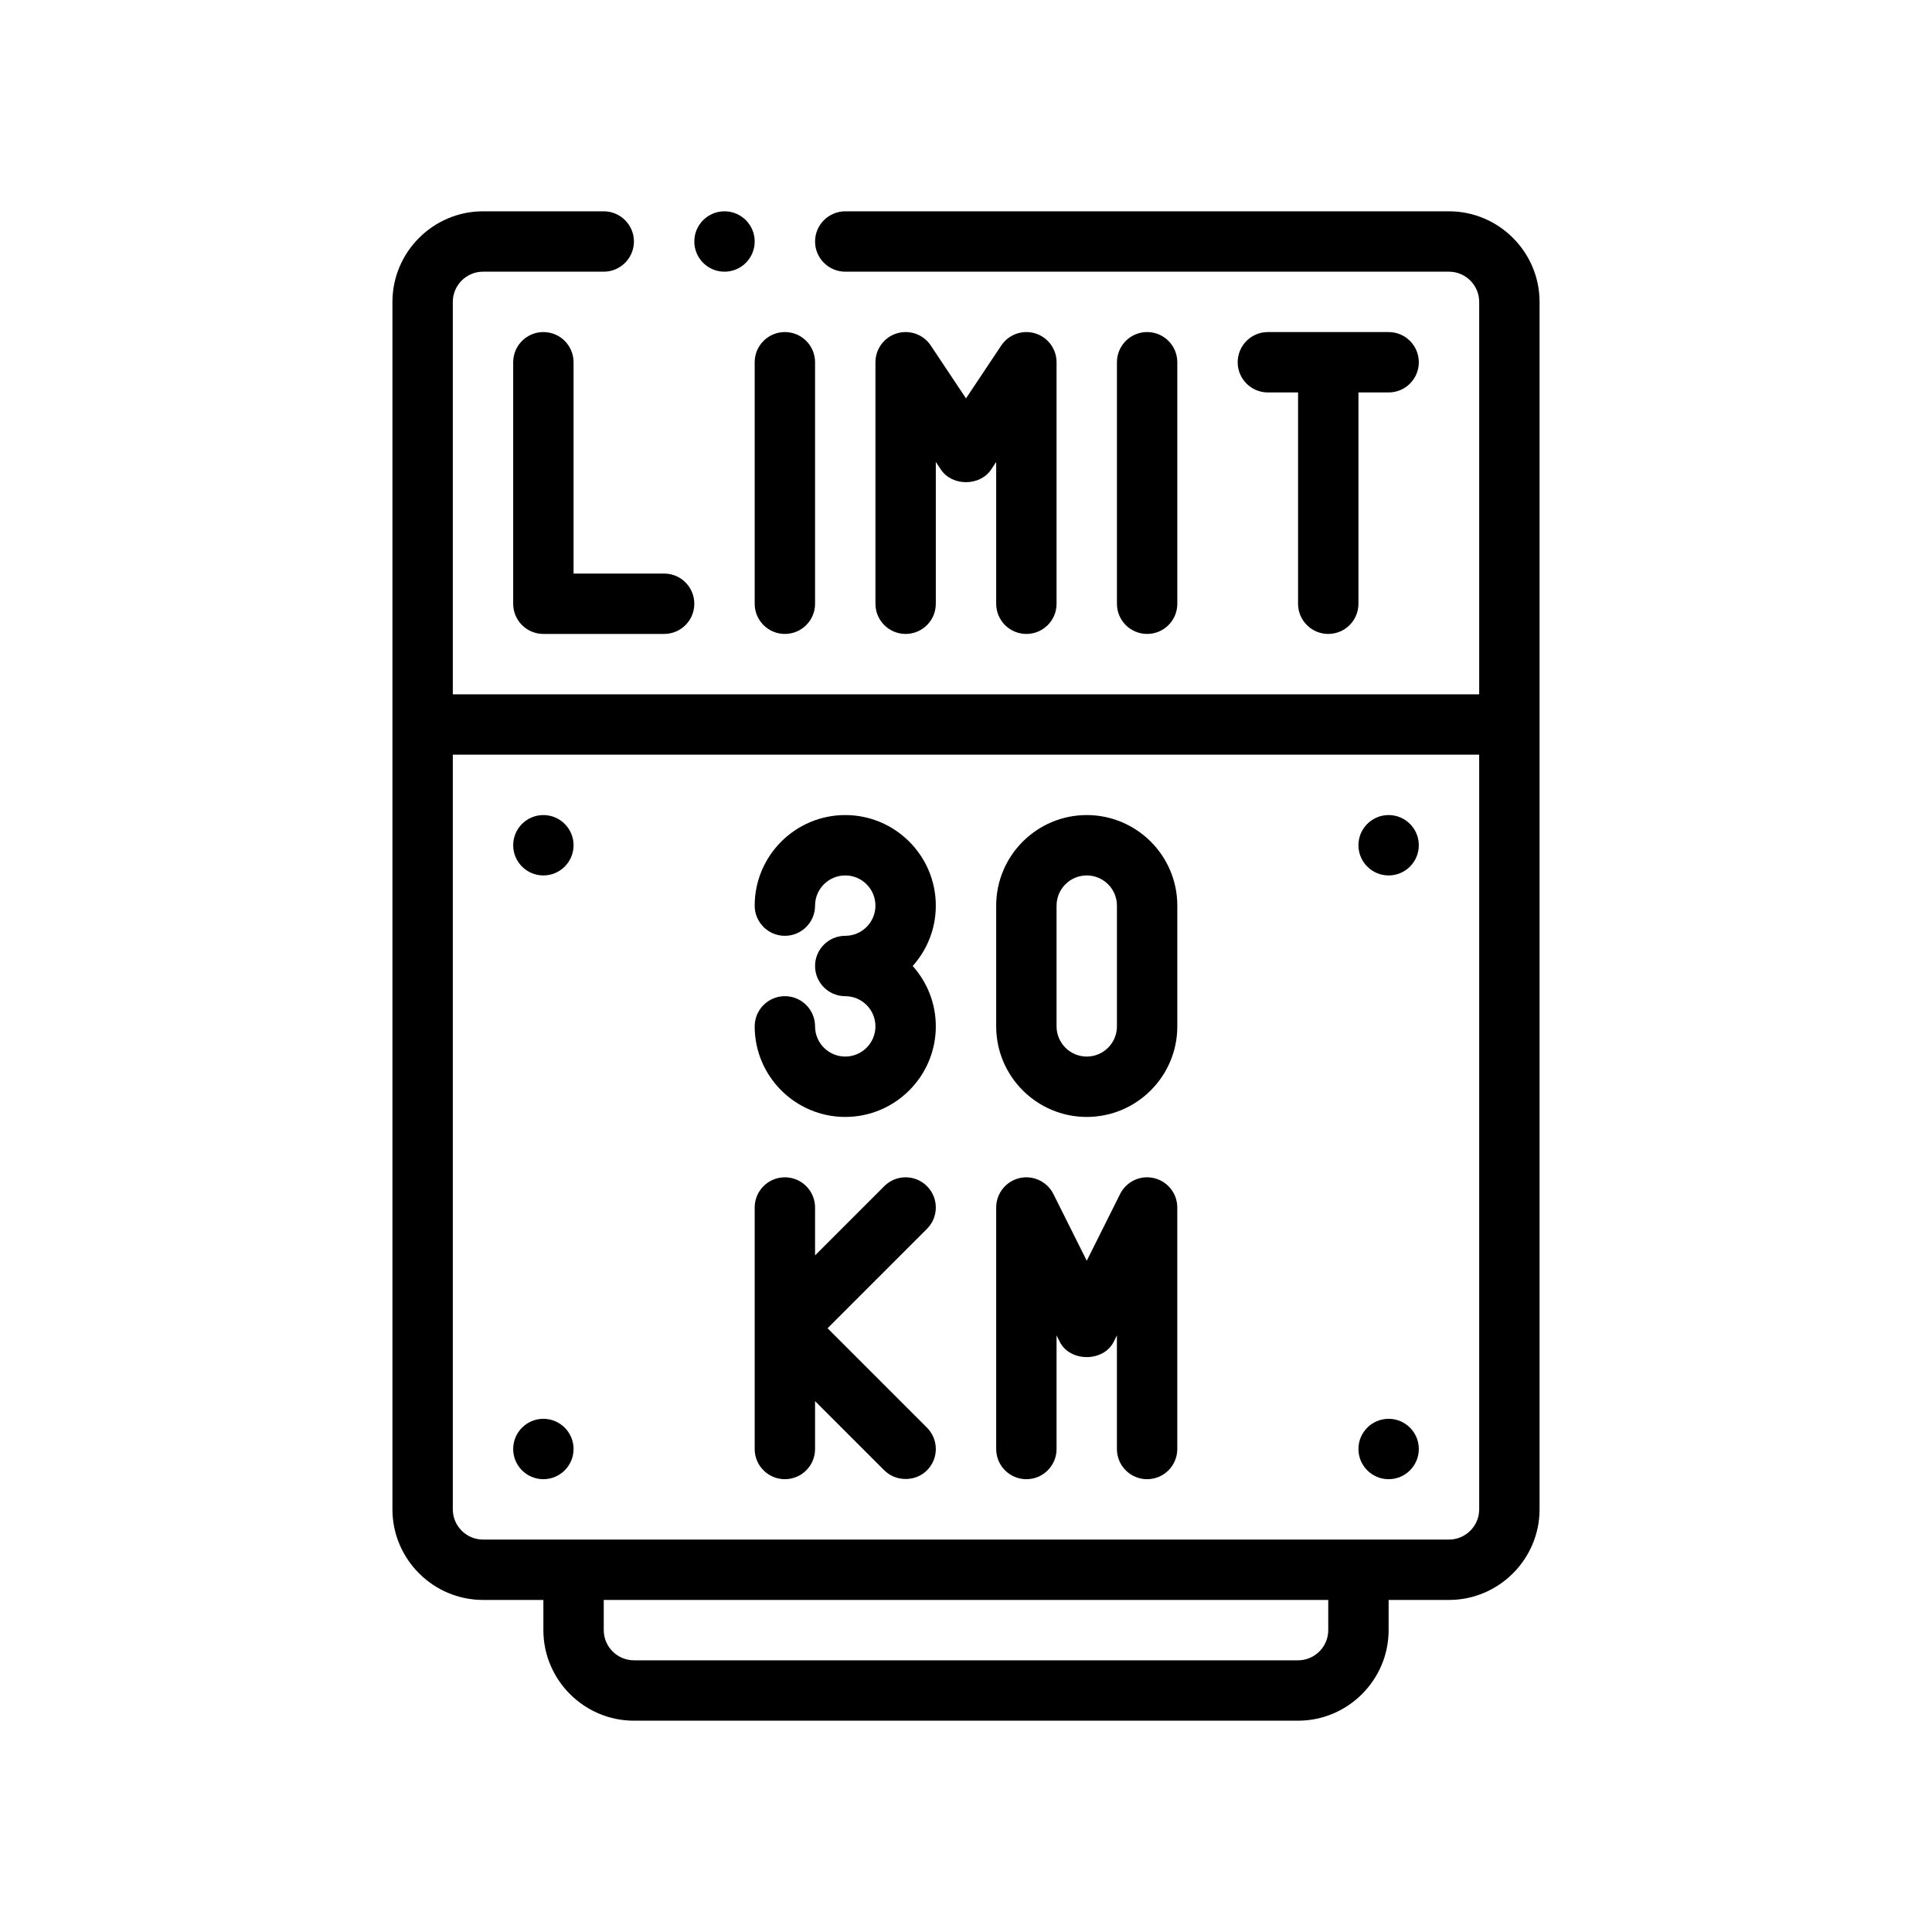 <?xml version="1.0" encoding="UTF-8"?>
<svg xmlns="http://www.w3.org/2000/svg" version="1.1" viewBox="0 0 64 64">
  <!-- Generator: Adobe Illustrator 28.7.1, SVG Export Plug-In . SVG Version: 1.2.0 Build 142)  -->
  <g>
    <g id="Outline">
      <g>
        <path d="M48,7h-20c-.55,0-1,.45-1,1s.45,1,1,1h20c.55,0,1,.45,1,1v13H15v-13c0-.55.45-1,1-1h4c.55,0,1-.45,1-1s-.45-1-1-1h-4c-1.65,0-3,1.35-3,3v40c0,1.65,1.35,3,3,3h2v1c0,1.65,1.35,3,3,3h22c1.65,0,3-1.35,3-3v-1h2c1.65,0,3-1.35,3-3V10c0-1.65-1.35-3-3-3ZM44,54c0,.55-.45,1-1,1h-22c-.55,0-1-.45-1-1v-1h24v1ZM49,50c0,.55-.45,1-1,1H16c-.55,0-1-.45-1-1v-25h34v25Z"/>
        <circle cx="46" cy="28" r="1"/>
        <circle cx="18" cy="28" r="1"/>
        <circle cx="46" cy="48" r="1"/>
        <circle cx="18" cy="48" r="1"/>
        <path d="M25,20c0,.552.447,1,1,1s1-.448,1-1v-8c0-.552-.447-1-1-1s-1,.448-1,1v8Z"/>
        <path d="M19,12c0-.552-.447-1-1-1s-1,.448-1,1v8c0,.552.447,1,1,1h4c.553,0,1-.448,1-1s-.447-1-1-1h-3v-7Z"/>
        <path d="M34,21c.553,0,1-.448,1-1v-8c0-.44-.288-.83-.71-.957-.421-.128-.878.036-1.122.402l-1.168,1.752-1.168-1.752c-.243-.367-.7-.53-1.122-.402-.422.127-.71.517-.71.957v8c0,.552.447,1,1,1s1-.448,1-1v-4.697l.168.252c.371.557,1.293.557,1.664,0l.168-.252v4.697c0,.552.447,1,1,1Z"/>
        <path d="M39,20v-8c0-.552-.447-1-1-1s-1,.448-1,1v8c0,.552.447,1,1,1s1-.448,1-1Z"/>
        <path d="M44,21c.553,0,1-.448,1-1v-7h1c.553,0,1-.448,1-1s-.447-1-1-1h-4c-.553,0-1,.448-1,1s.447,1,1,1h1v7c0,.552.447,1,1,1Z"/>
        <path d="M36,27c-1.654,0-3,1.346-3,3v4c0,1.654,1.346,3,3,3s3-1.346,3-3v-4c0-1.654-1.346-3-3-3ZM37,34c0,.551-.448,1-1,1s-1-.449-1-1v-4c0-.551.448-1,1-1s1,.449,1,1v4Z"/>
        <path d="M30.707,39.293c-.391-.391-1.023-.391-1.414,0l-2.293,2.293v-1.586c0-.552-.447-1-1-1s-1,.448-1,1v8c0,.552.447,1,1,1s1-.448,1-1v-1.586l2.293,2.293c.37.37,1.02.394,1.414,0,.391-.391.391-1.023,0-1.414l-3.293-3.293,3.293-3.293c.391-.391.391-1.023,0-1.414Z"/>
        <path d="M38.229,39.027c-.45-.108-.917.111-1.124.526l-1.105,2.211-1.105-2.211c-.207-.415-.677-.633-1.124-.526-.451.106-.771.509-.771.973v8c0,.552.447,1,1,1s1-.448,1-1v-3.764l.105.211c.34.678,1.449.678,1.789,0l.105-.211v3.764c0,.552.447,1,1,1s1-.448,1-1v-8c0-.464-.319-.867-.771-.973Z"/>
        <path d="M28,27c-1.654,0-3,1.346-3,3,0,.552.447,1,1,1s1-.448,1-1c0-.551.448-1,1-1s1,.449,1,1-.448,1-1,1c-.553,0-1,.448-1,1s.447,1,1,1c.552,0,1,.449,1,1s-.448,1-1,1-1-.449-1-1c0-.552-.447-1-1-1s-1,.448-1,1c0,1.654,1.346,3,3,3s3-1.346,3-3c0-.768-.29-1.469-.766-2,.476-.531.766-1.232.766-2,0-1.654-1.346-3-3-3Z"/>
        <circle cx="24" cy="8" r="1"/>
      </g>
    </g>
  </g>
</svg>